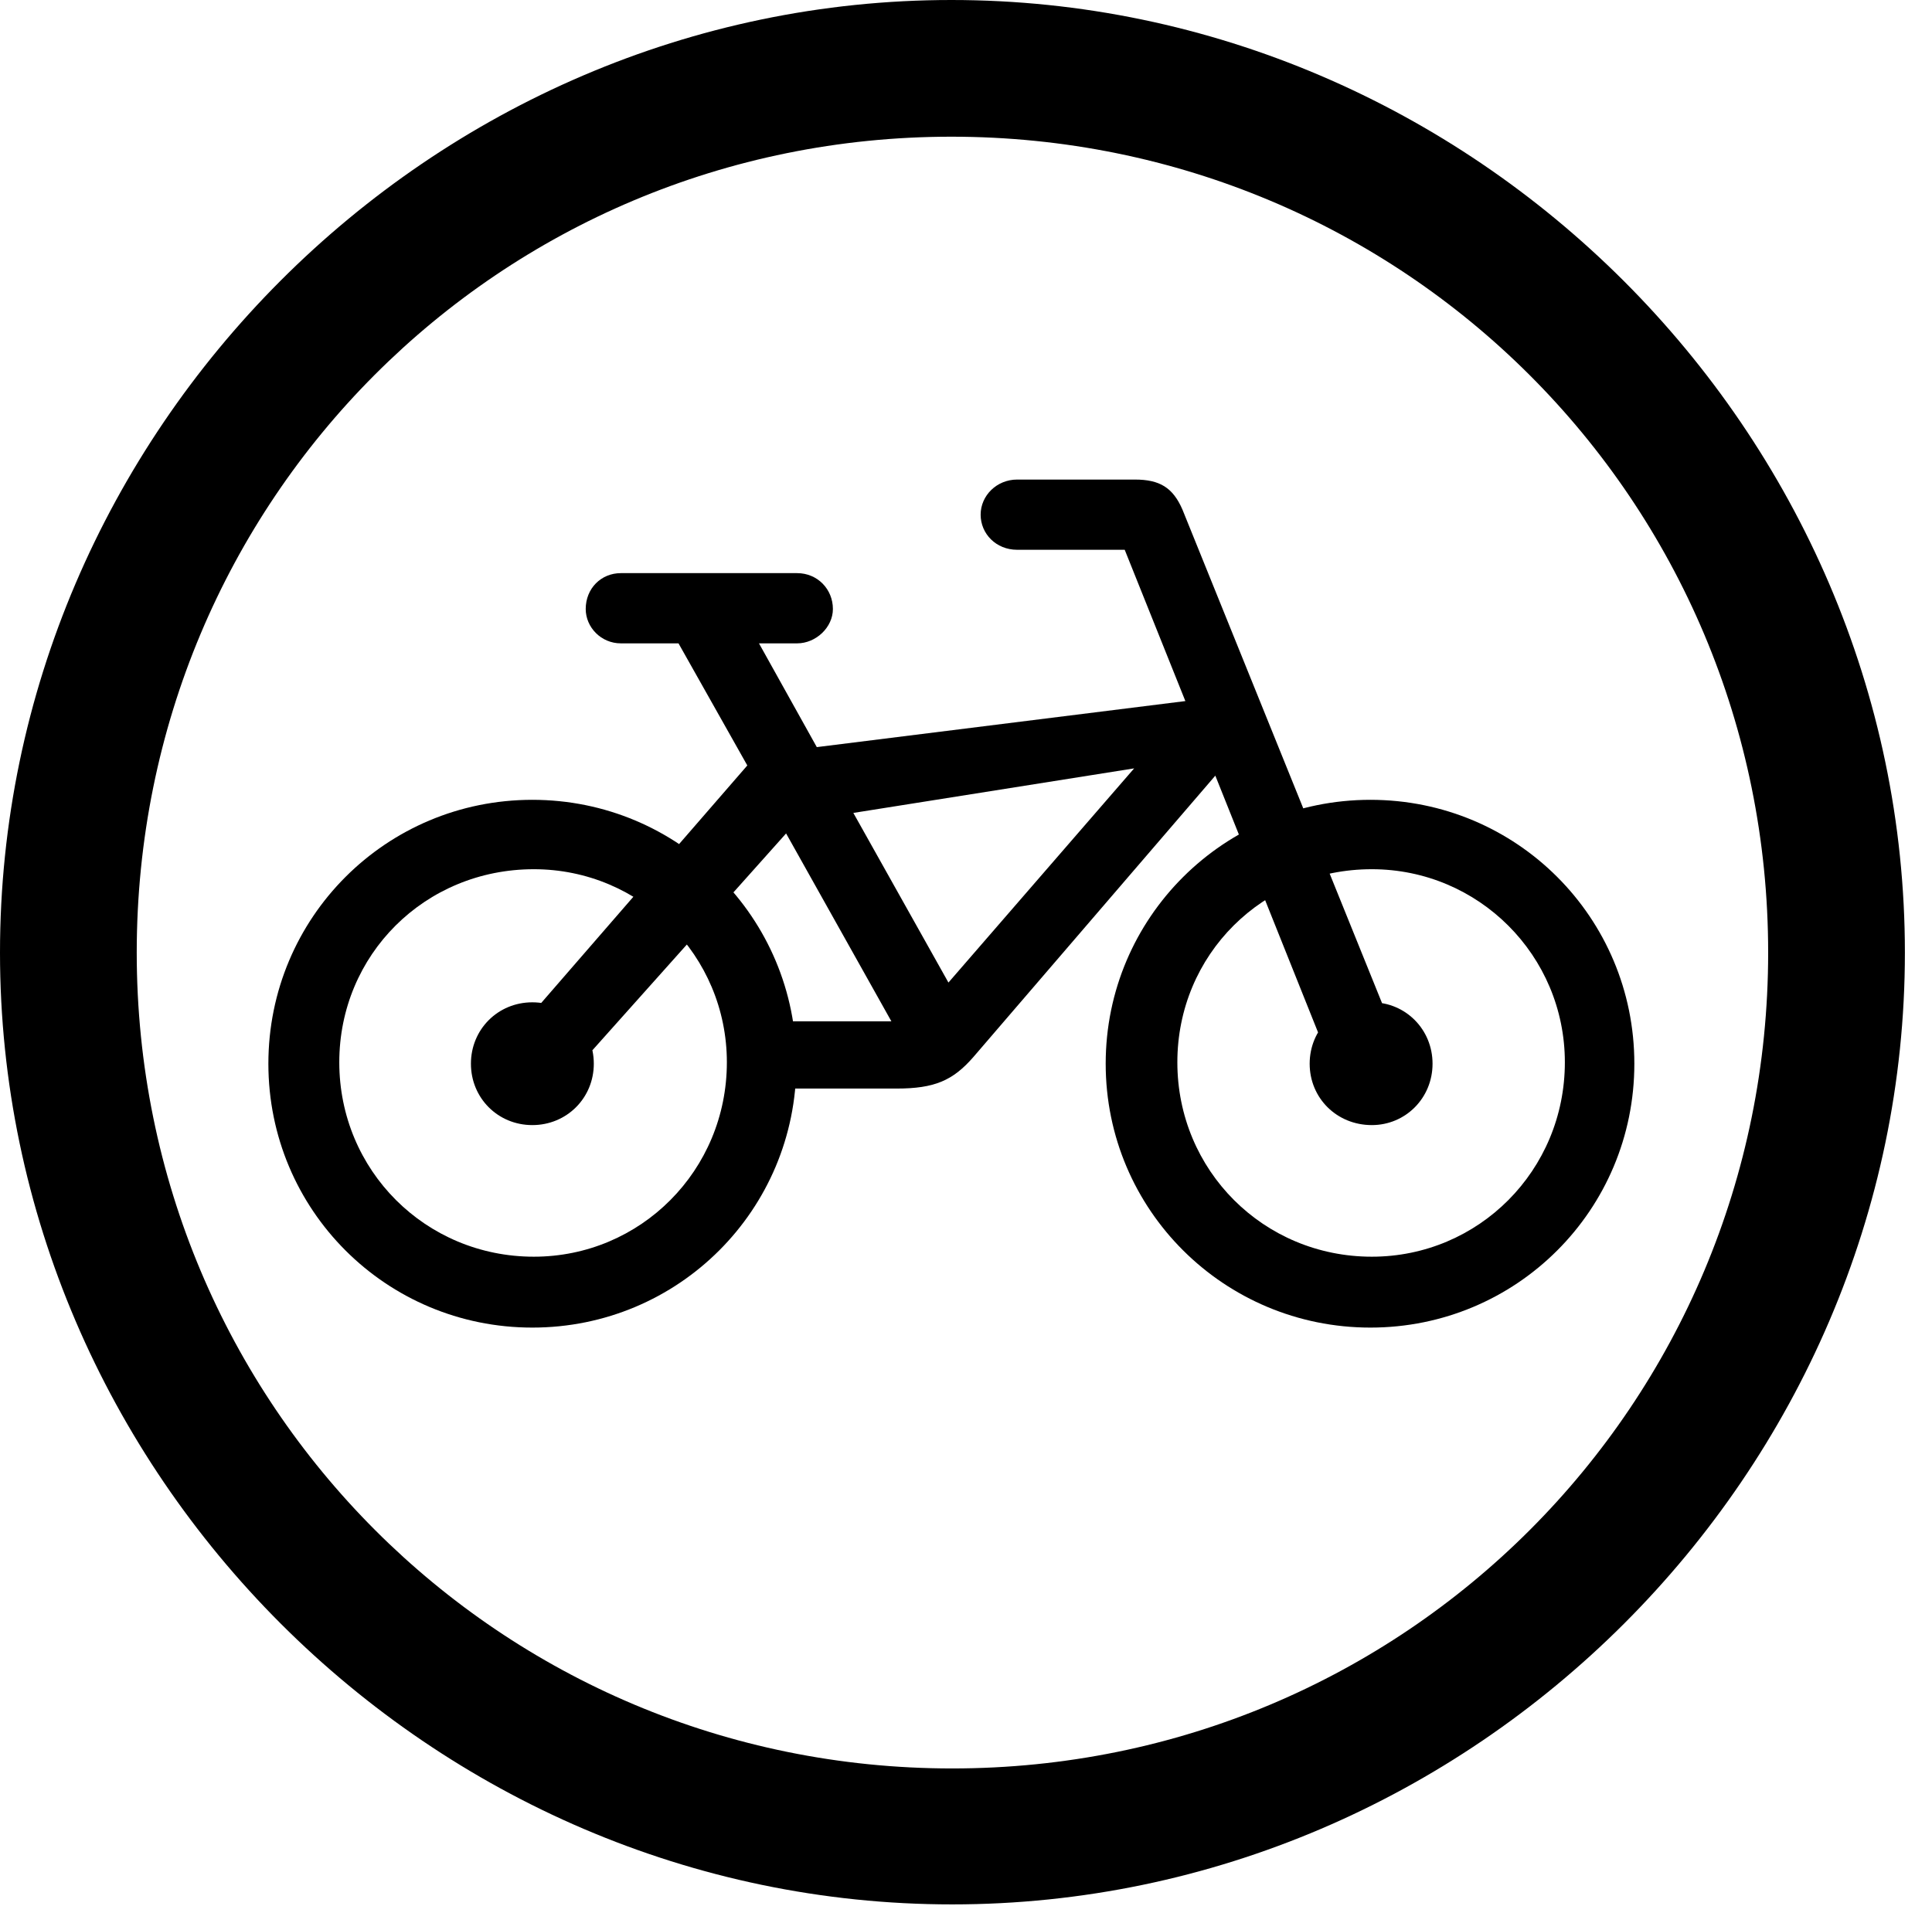 <svg version="1.1" xmlns="http://www.w3.org/2000/svg" xmlns:xlink="http://www.w3.org/1999/xlink" width="25.801" height="25.459" viewBox="0 0 25.801 25.459">
 <g>
  <rect height="25.459" opacity="0" width="25.801" x="0" y="0"/>
  <path d="M12.715 25.439C19.678 25.439 25.439 19.678 25.439 12.725C25.439 5.762 19.668 0 12.705 0C5.752 0 0 5.762 0 12.725C0 19.678 5.762 25.439 12.715 25.439ZM12.715 23.623C6.68 23.623 1.826 18.76 1.826 12.725C1.826 6.68 6.67 1.826 12.705 1.826C18.75 1.826 23.613 6.68 23.613 12.725C23.613 18.76 18.76 23.623 12.715 23.623Z" fill="currentColor"/>
  <path d="M7.109 17.734C9.062 17.734 10.635 16.162 10.635 14.209C10.635 12.256 9.062 10.684 7.109 10.684C5.156 10.684 3.584 12.256 3.584 14.209C3.584 16.162 5.156 17.734 7.109 17.734ZM7.129 16.787C5.684 16.787 4.531 15.635 4.531 14.19C4.531 12.754 5.674 11.611 7.129 11.611C8.555 11.611 9.707 12.764 9.707 14.19C9.707 15.635 8.555 16.787 7.129 16.787ZM7.109 15.029C7.568 15.029 7.93 14.668 7.93 14.209C7.93 13.75 7.568 13.389 7.109 13.389C6.65 13.389 6.289 13.75 6.289 14.209C6.289 14.668 6.65 15.029 7.109 15.029ZM18.301 17.734C20.254 17.734 21.826 16.162 21.826 14.209C21.826 12.256 20.254 10.684 18.301 10.684C16.348 10.684 14.766 12.256 14.766 14.209C14.766 16.162 16.348 17.734 18.301 17.734ZM18.32 16.787C16.875 16.787 15.723 15.635 15.723 14.19C15.723 12.754 16.865 11.611 18.32 11.611C19.746 11.611 20.898 12.764 20.898 14.19C20.898 15.635 19.746 16.787 18.32 16.787ZM18.32 15.029C18.77 15.029 19.131 14.668 19.131 14.209C19.131 13.75 18.77 13.389 18.32 13.389C17.852 13.389 17.49 13.75 17.49 14.209C17.49 14.668 17.852 15.029 18.32 15.029ZM8.291 8.594L10.645 8.594C10.898 8.594 11.123 8.379 11.123 8.135C11.123 7.871 10.918 7.656 10.645 7.656L8.291 7.656C8.027 7.656 7.822 7.861 7.822 8.135C7.822 8.379 8.027 8.594 8.291 8.594ZM6.973 13.691L7.725 14.238L10.498 11.133L11.904 13.643L10.293 13.643L10.293 14.541L11.973 14.541C12.48 14.541 12.725 14.434 12.998 14.121L16.23 10.361L17.734 14.121L18.594 13.74L15.791 6.807C15.664 6.514 15.488 6.406 15.156 6.406L13.584 6.406C13.31 6.406 13.096 6.621 13.096 6.875C13.096 7.129 13.301 7.344 13.584 7.344L15.02 7.344L15.83 9.365L10.908 9.98L9.951 8.262L8.984 8.457L9.98 10.225ZM11.396 10.859L15.146 10.264L12.666 13.125Z" fill="currentColor"/>
 </g>
</svg>
